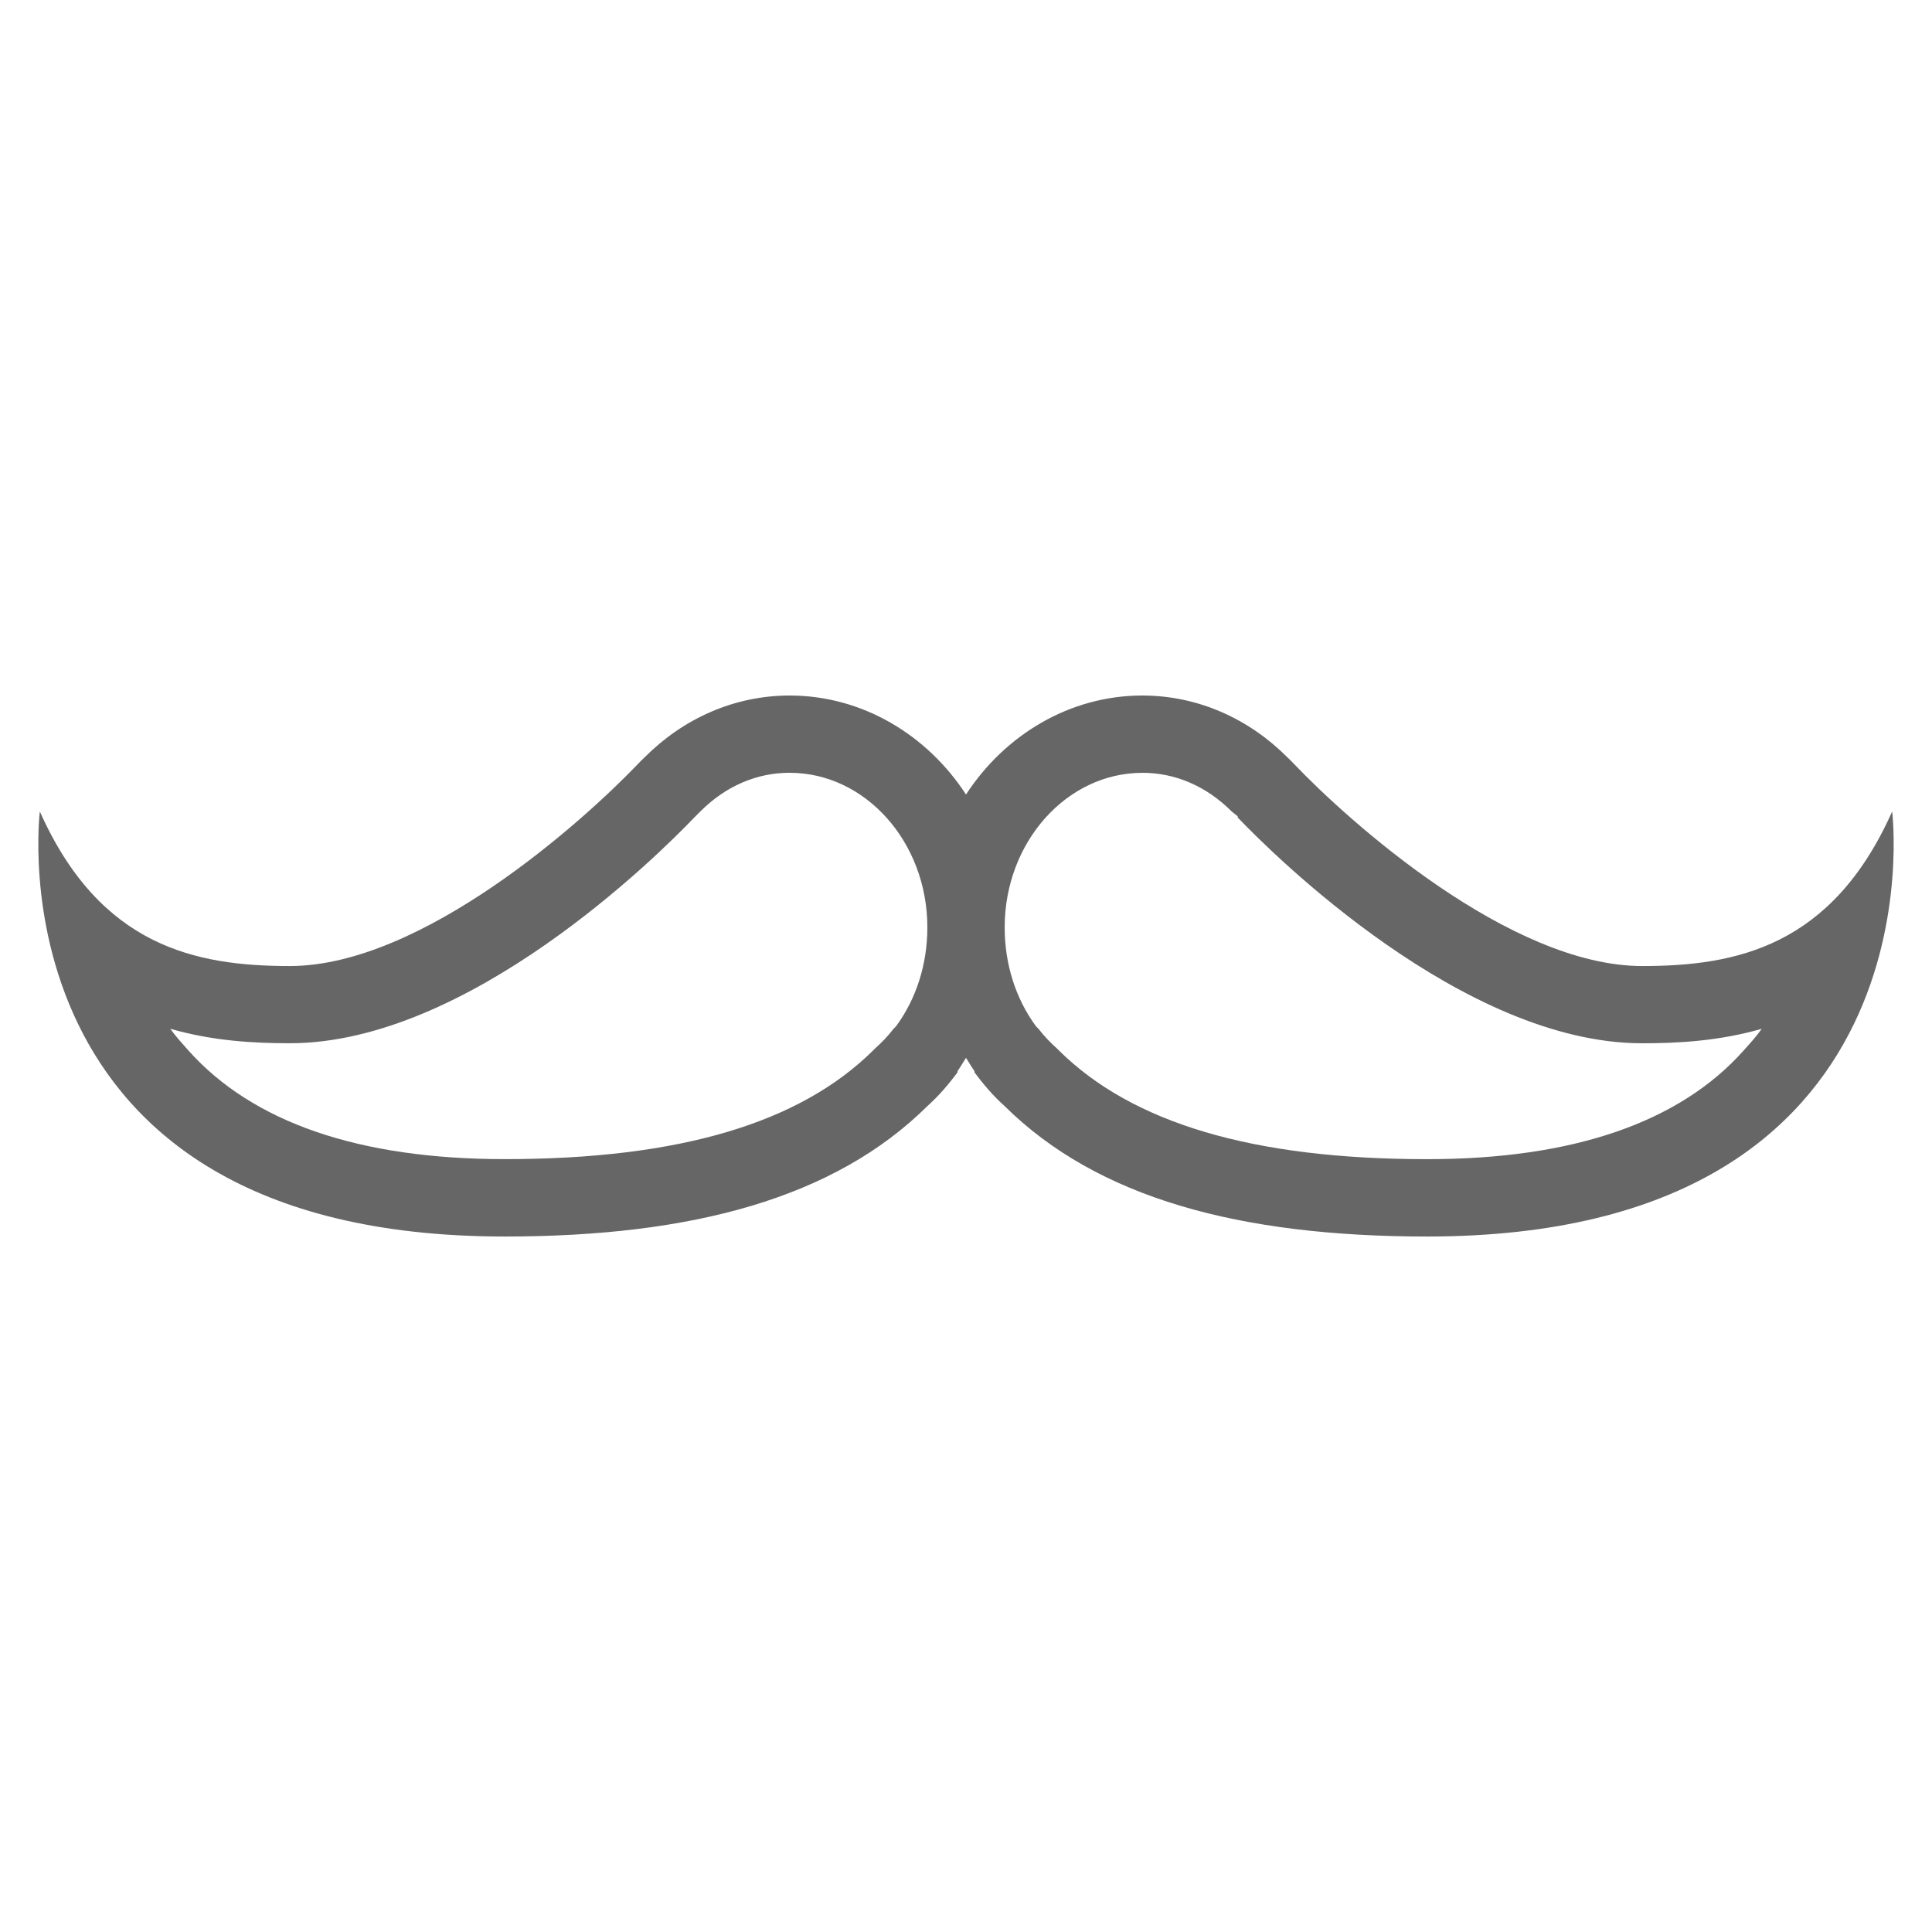 <svg fill="#666" height="50" viewBox="0 0 50 50" width="50" xmlns="http://www.w3.org/2000/svg"><path d="m20.438 18c-1.449 0-2.762.605-3.75 1.594-.004 0-.168.164-.188.188-1.402 1.465-5.574 5.219-9 5.219-2.426 0-4.91-.5-6.469-4 0 0-1.371 11 12.031 11 4.859 0 8.535-.996 10.938-3.375.289-.258.547-.559.781-.875v-.031c.078-.109.145-.23.219-.344.074.113.141.234.219.344v.031c.234.316.492.617.781.875 2.402 2.379 6.078 3.375 10.938 3.375 13.402 0 12.031-11 12.031-11-1.559 3.5-4.043 4-6.469 4-3.426 0-7.598-3.75-9-5.219-.02-.023-.184-.188-.188-.188-.988-.988-2.301-1.594-3.75-1.594-1.879 0-3.559 1.02-4.562 2.562-1.004-1.543-2.684-2.562-4.562-2.562zm0 2c1.957 0 3.562 1.793 3.562 4 0 .938-.277 1.836-.812 2.562l-.062.062c-.148.191-.301.352-.469.5l-.062.062c-1.902 1.883-5.023 2.812-9.531 2.812-3.777 0-6.527-.953-8.188-2.812-.168-.191-.328-.363-.469-.562 1.094.316 2.156.375 3.094.375 4.629 0 9.527-4.859 10.469-5.844l.156-.156c.652-.652 1.453-1 2.312-1zm9.125 0c.859 0 1.66.348 2.312 1l.156.125c.012.012-.008.023 0 .031.93.973 5.84 5.844 10.469 5.844.934 0 2-.059 3.094-.375-.141.199-.301.375-.469.562-1.656 1.859-4.41 2.812-8.188 2.812-4.508 0-7.629-.93-9.531-2.812l-.062-.062c-.16-.145-.305-.289-.469-.5l-.062-.062c-.535-.727-.812-1.625-.812-2.562 0-2.207 1.605-4 3.562-4z"/></svg>